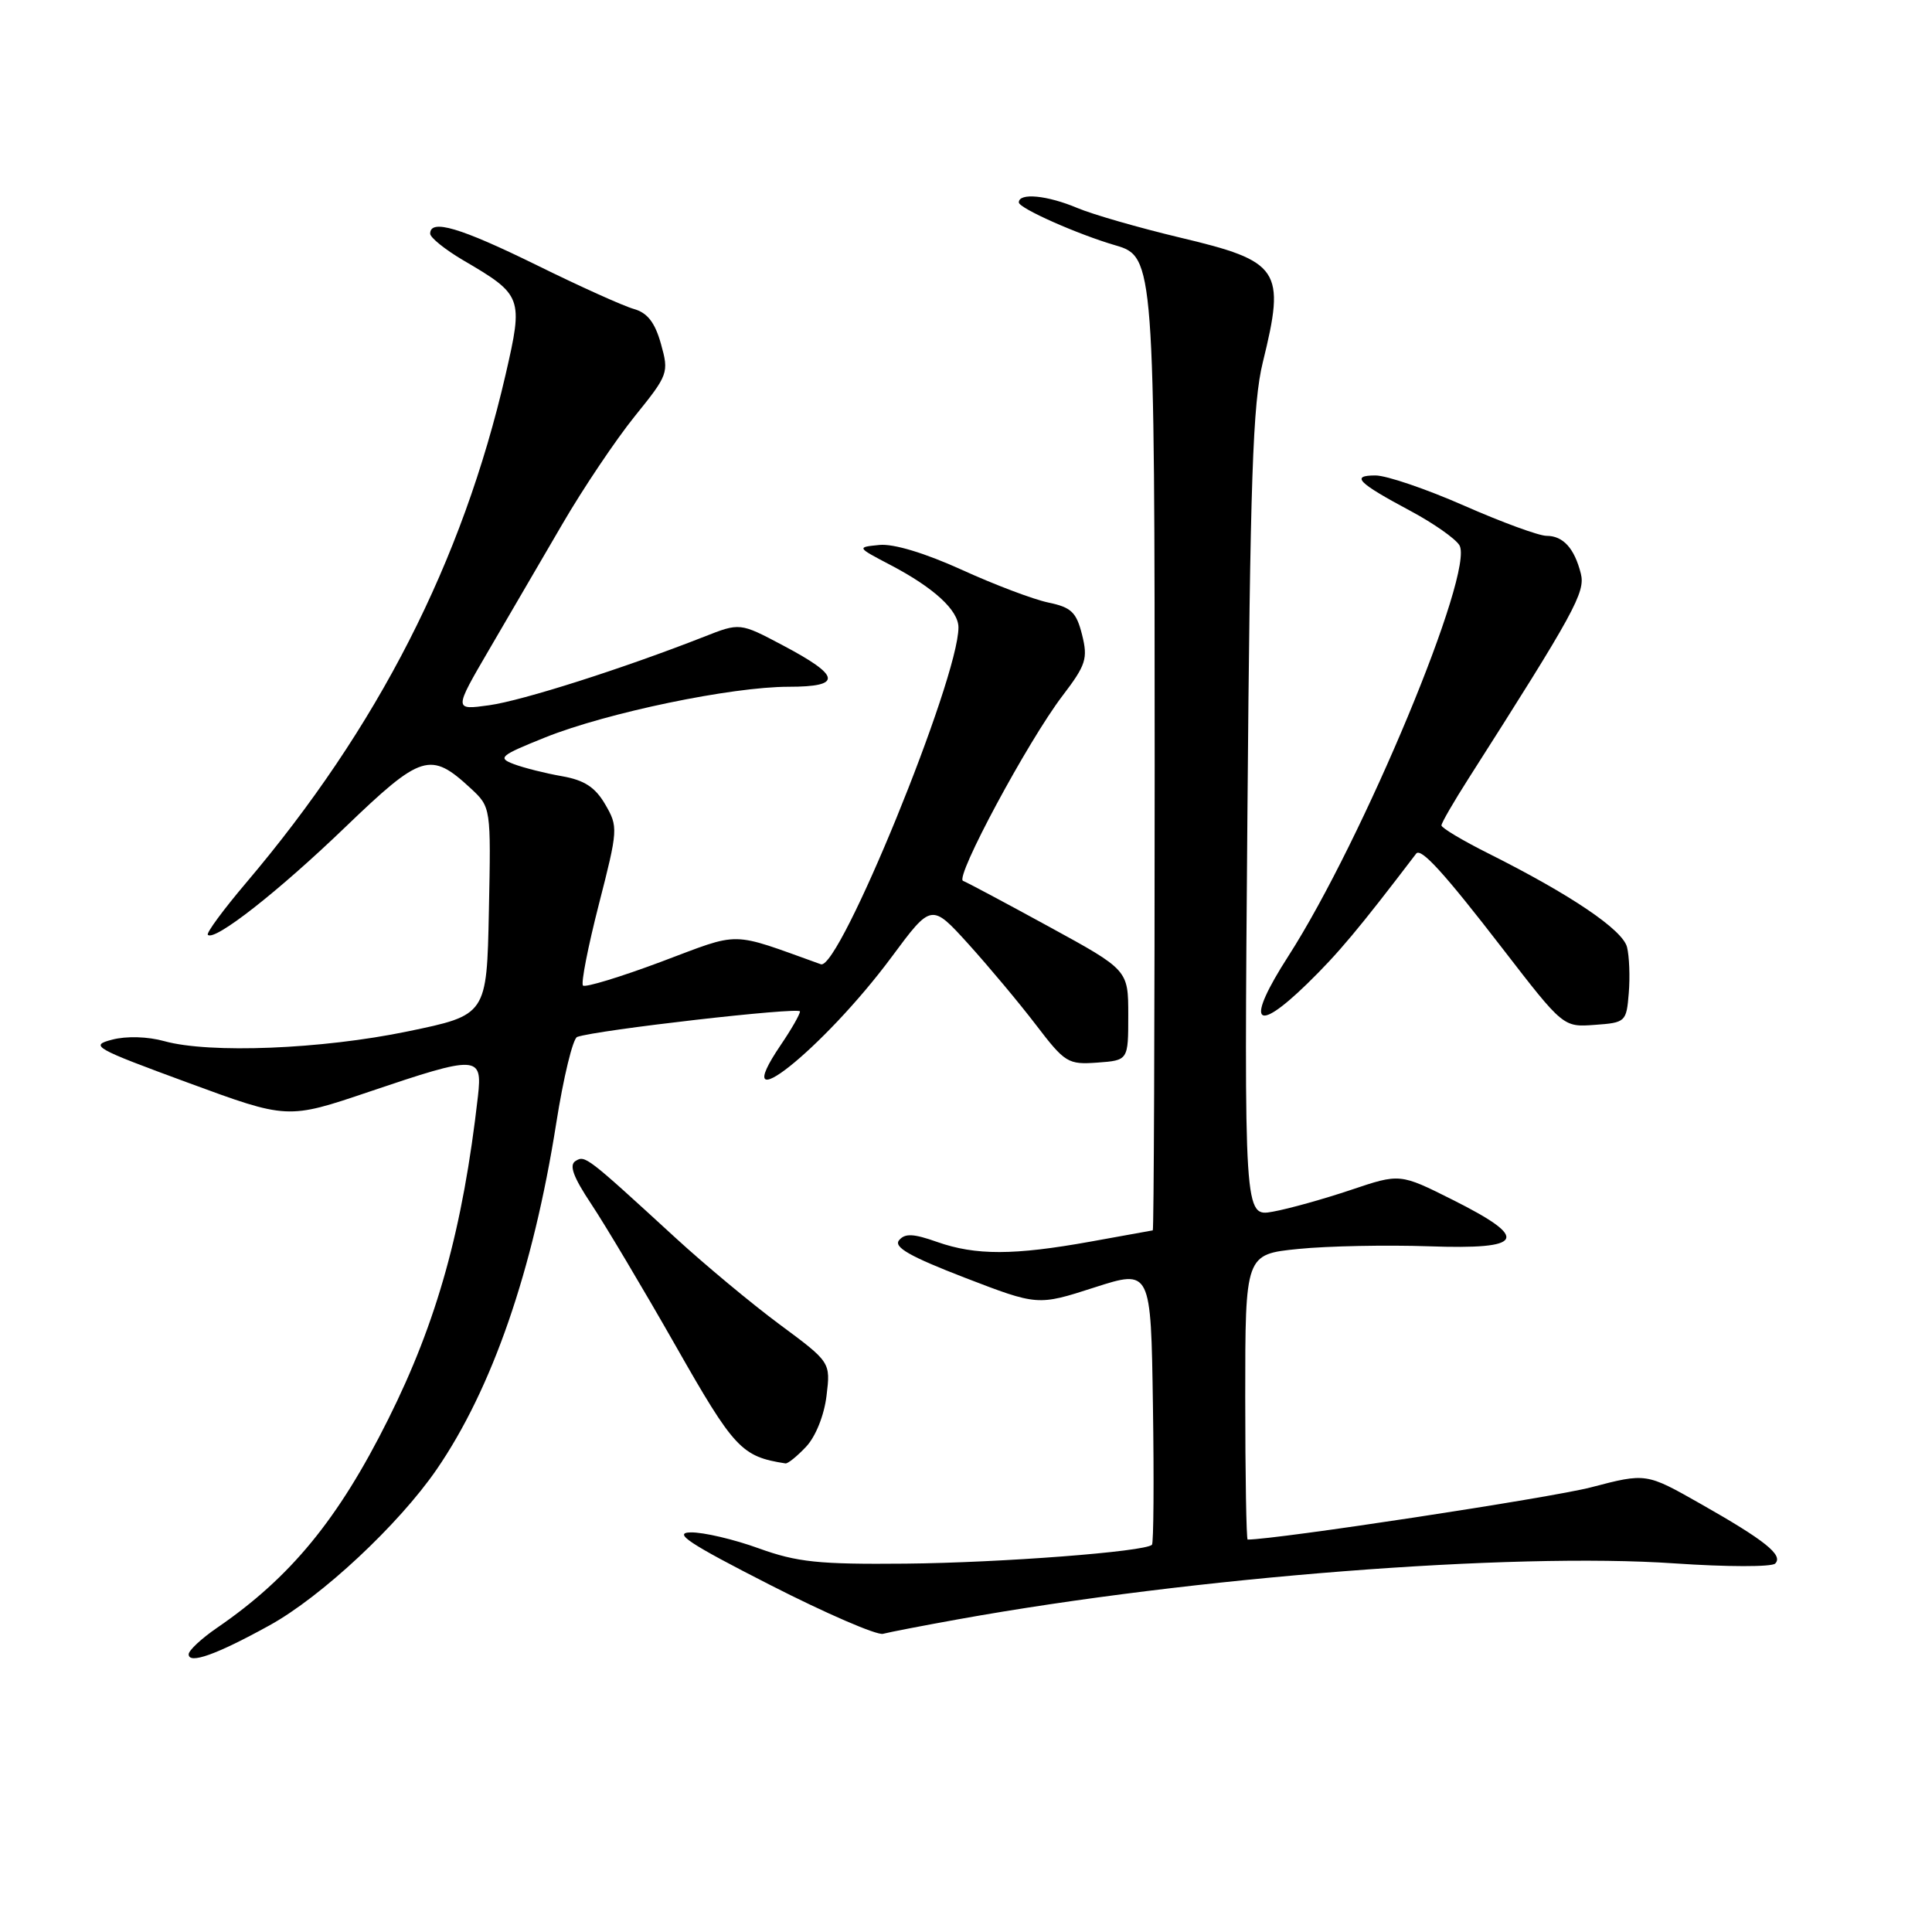 <?xml version="1.0" encoding="UTF-8" standalone="no"?>
<!DOCTYPE svg PUBLIC "-//W3C//DTD SVG 1.1//EN" "http://www.w3.org/Graphics/SVG/1.1/DTD/svg11.dtd" >
<svg xmlns="http://www.w3.org/2000/svg" xmlns:xlink="http://www.w3.org/1999/xlink" version="1.1" viewBox="0 0 256 256">
 <g >
 <path fill="currentColor"
d=" M 35.71 215.37 C 42.59 211.58 52.81 202.04 57.85 194.72 C 65.21 184.01 70.62 168.38 73.70 148.86 C 74.66 142.76 75.91 137.60 76.48 137.40 C 79.05 136.48 106.00 133.40 106.00 134.02 C 106.00 134.41 104.85 136.41 103.45 138.47 C 96.07 149.36 109.10 139.00 118.15 126.80 C 123.42 119.69 123.42 119.69 128.32 125.09 C 131.01 128.07 135.04 132.88 137.27 135.80 C 141.12 140.84 141.52 141.08 145.41 140.80 C 149.50 140.50 149.50 140.50 149.50 134.51 C 149.50 128.53 149.50 128.53 139.00 122.79 C 133.22 119.63 128.10 116.90 127.61 116.72 C 126.47 116.32 136.20 98.21 140.79 92.19 C 143.90 88.11 144.17 87.27 143.38 84.11 C 142.63 81.12 141.95 80.47 138.91 79.84 C 136.94 79.43 131.78 77.48 127.44 75.50 C 122.55 73.28 118.39 72.02 116.52 72.21 C 113.50 72.51 113.50 72.51 118.00 74.87 C 123.75 77.88 127.00 80.87 127.00 83.14 C 127.00 89.98 111.20 128.65 108.77 127.77 C 96.53 123.38 98.35 123.41 87.60 127.44 C 82.20 129.46 77.54 130.88 77.25 130.59 C 76.96 130.30 77.91 125.46 79.35 119.84 C 81.90 109.90 81.92 109.55 80.19 106.58 C 78.86 104.30 77.42 103.37 74.46 102.85 C 72.28 102.47 69.42 101.75 68.09 101.25 C 65.89 100.42 66.24 100.12 72.27 97.70 C 80.44 94.43 96.94 91.00 104.49 91.00 C 111.65 91.00 111.45 89.59 103.71 85.50 C 98.04 82.50 98.04 82.50 93.27 84.38 C 82.57 88.58 69.22 92.84 64.81 93.45 C 60.13 94.10 60.13 94.10 64.81 86.08 C 67.39 81.67 71.75 74.20 74.50 69.47 C 77.25 64.74 81.57 58.31 84.09 55.18 C 88.56 49.65 88.65 49.40 87.58 45.57 C 86.78 42.72 85.79 41.45 83.99 40.94 C 82.62 40.56 76.81 37.94 71.09 35.12 C 60.99 30.16 57.00 28.97 57.00 30.96 C 57.00 31.48 58.96 33.06 61.35 34.47 C 69.25 39.09 69.35 39.39 67.00 49.61 C 61.26 74.48 50.09 96.37 32.61 116.98 C 29.59 120.54 27.31 123.64 27.54 123.87 C 28.43 124.76 36.85 118.16 45.72 109.63 C 55.85 99.89 57.03 99.52 62.36 104.45 C 65.06 106.96 65.06 106.96 64.78 120.73 C 64.50 134.50 64.50 134.50 54.00 136.67 C 42.62 139.03 27.77 139.62 21.78 137.96 C 19.59 137.35 16.76 137.26 14.86 137.76 C 11.84 138.54 12.45 138.88 24.87 143.45 C 38.10 148.32 38.10 148.32 48.92 144.66 C 63.29 139.80 63.94 139.83 63.33 145.25 C 61.34 162.78 57.94 175.06 51.44 188.06 C 44.83 201.31 38.50 209.02 28.75 215.70 C 26.69 217.11 25.00 218.69 25.00 219.20 C 25.00 220.56 28.66 219.26 35.71 215.37 Z  M 127.00 214.56 C 158.11 208.96 200.28 205.67 221.94 207.16 C 228.79 207.63 234.76 207.64 235.22 207.18 C 236.33 206.07 233.90 204.12 225.31 199.25 C 218.12 195.17 218.12 195.17 210.81 197.08 C 205.53 198.46 169.13 204.00 165.32 204.00 C 165.15 204.00 165.00 195.50 165.00 185.10 C 165.00 166.20 165.00 166.20 172.06 165.49 C 175.94 165.10 183.71 164.95 189.31 165.14 C 202.04 165.59 202.79 164.15 192.50 158.99 C 185.50 155.48 185.50 155.48 179.00 157.67 C 175.43 158.87 170.78 160.17 168.67 160.55 C 164.85 161.25 164.85 161.25 165.29 107.88 C 165.65 63.39 166.00 53.42 167.33 48.00 C 170.36 35.70 169.65 34.63 156.32 31.47 C 150.92 30.18 144.83 28.43 142.78 27.57 C 138.76 25.87 135.00 25.51 135.00 26.82 C 135.00 27.59 142.84 31.07 147.84 32.52 C 152.92 33.98 153.00 35.08 153.00 101.47 C 153.00 135.31 152.89 163.02 152.75 163.03 C 152.61 163.05 148.90 163.72 144.50 164.52 C 134.34 166.35 129.29 166.36 124.19 164.57 C 121.03 163.45 119.91 163.40 119.13 164.34 C 118.38 165.25 120.59 166.50 127.81 169.29 C 137.50 173.02 137.50 173.02 145.00 170.60 C 152.50 168.19 152.50 168.19 152.77 186.24 C 152.92 196.16 152.86 204.47 152.64 204.69 C 151.73 205.61 132.61 207.07 120.00 207.19 C 108.47 207.30 105.63 207.00 100.53 205.16 C 97.25 203.97 93.20 203.02 91.53 203.05 C 89.12 203.09 91.25 204.51 102.00 209.99 C 109.42 213.78 116.17 216.70 117.00 216.49 C 117.83 216.27 122.33 215.40 127.00 214.56 Z  M 106.82 191.69 C 108.08 190.35 109.21 187.53 109.52 184.94 C 110.06 180.50 110.06 180.50 103.31 175.50 C 99.60 172.75 93.40 167.59 89.53 164.04 C 77.70 153.19 77.53 153.05 76.26 153.84 C 75.38 154.38 75.96 155.96 78.35 159.55 C 80.16 162.27 85.18 170.69 89.49 178.26 C 97.29 191.98 98.24 193.00 104.08 193.91 C 104.39 193.96 105.63 192.96 106.82 191.69 Z  M 215.82 131.60 C 216.00 129.45 215.89 126.70 215.59 125.50 C 215.01 123.20 208.16 118.57 197.25 113.10 C 193.81 111.38 191.00 109.70 191.00 109.37 C 191.00 109.04 192.62 106.24 194.60 103.14 C 208.63 81.14 210.09 78.48 209.47 76.01 C 208.62 72.65 207.13 71.00 204.92 71.00 C 203.91 71.00 199.00 69.20 194.00 67.00 C 189.00 64.80 183.72 63.00 182.26 63.00 C 178.94 63.00 179.88 63.95 186.93 67.72 C 189.92 69.32 192.82 71.35 193.37 72.23 C 195.48 75.57 180.62 111.27 170.70 126.71 C 165.04 135.51 166.18 137.19 173.19 130.37 C 177.33 126.33 179.99 123.16 187.65 113.11 C 188.28 112.28 191.38 115.69 199.12 125.72 C 207.14 136.11 207.14 136.11 211.32 135.80 C 215.40 135.51 215.51 135.40 215.82 131.60 Z "/>
</g>
</svg>